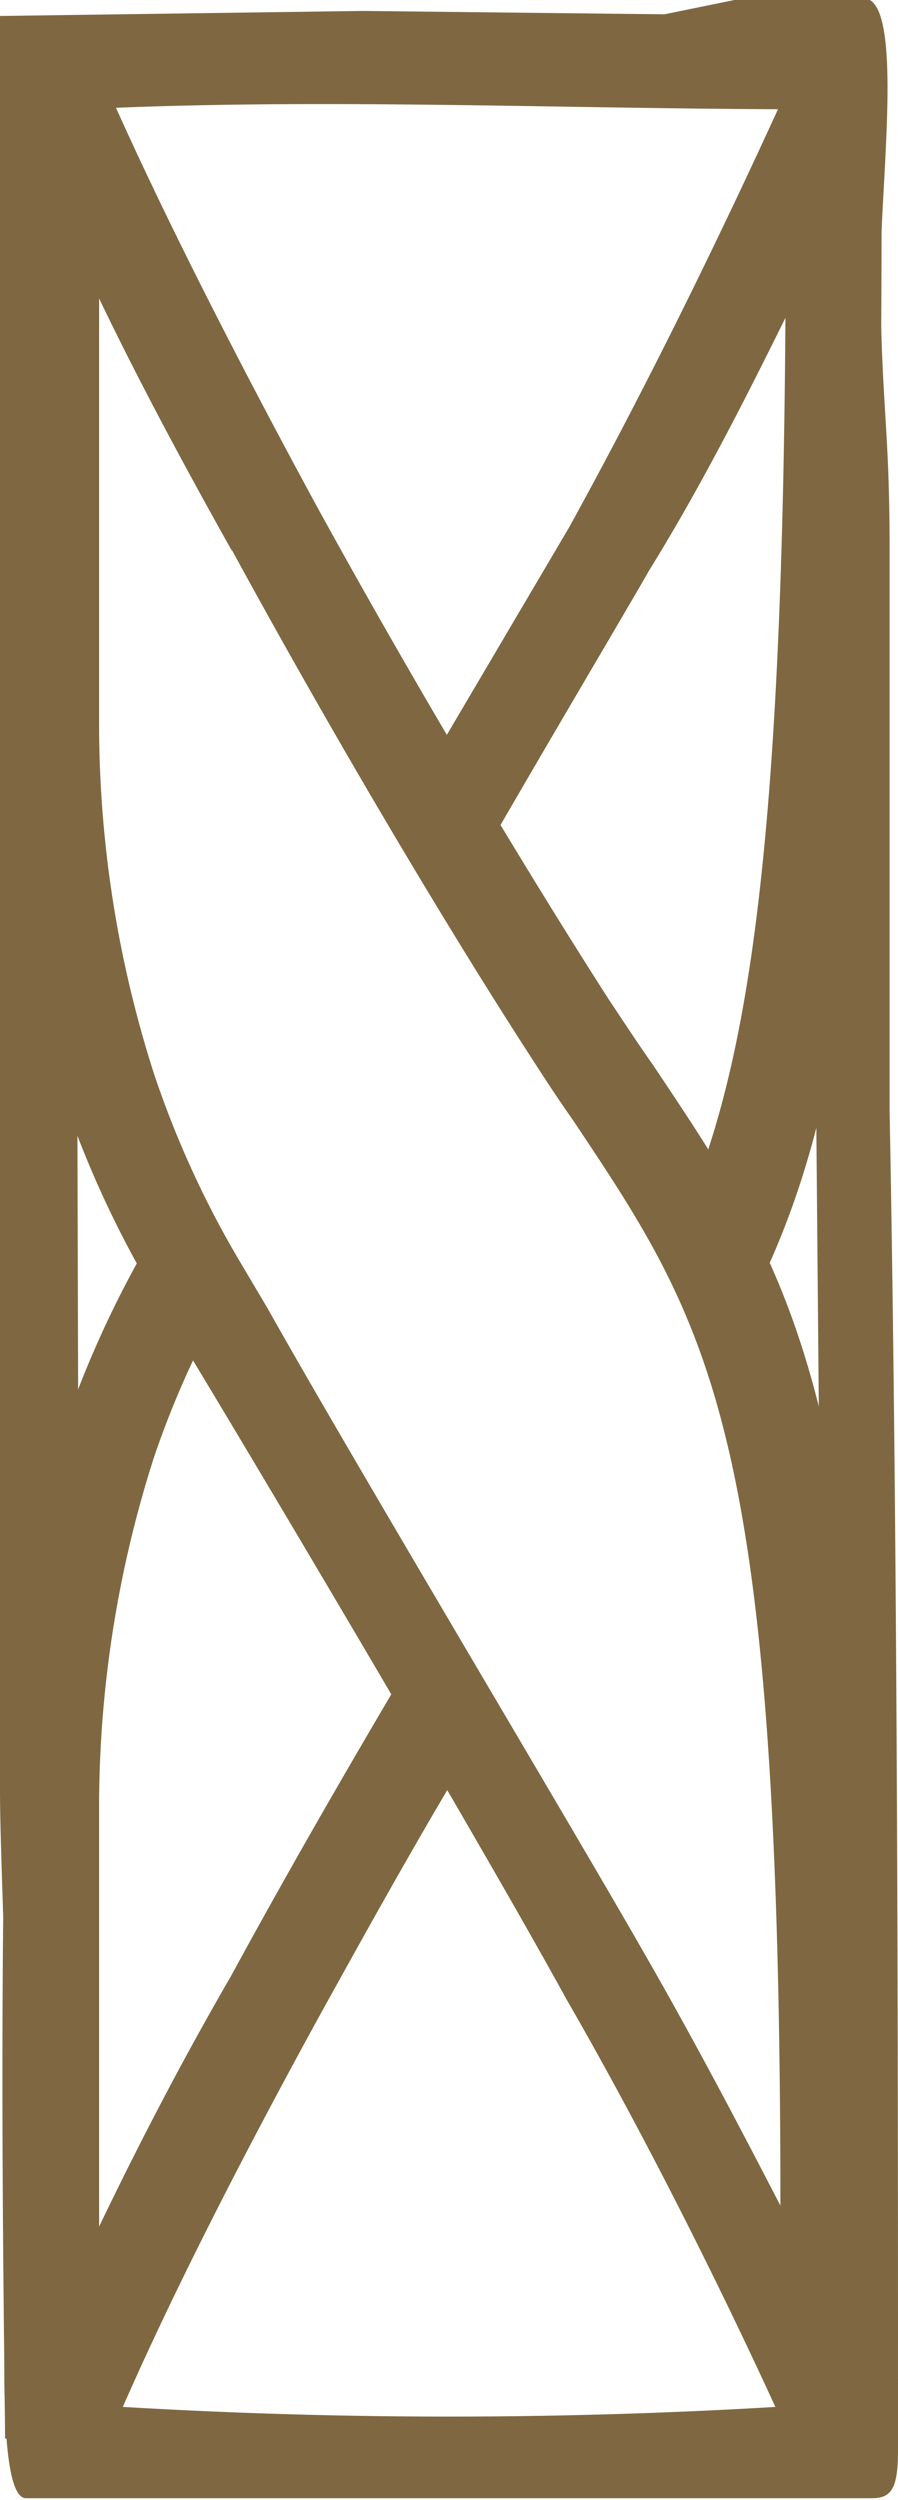 <svg xmlns="http://www.w3.org/2000/svg" viewBox="0 0 10.69 29.73"><defs><style>.cls-1,.cls-2{fill:#7f6841;}.cls-2{fill-rule:evenodd;}</style></defs><title>2_lg_v</title><g id="Layer_2" data-name="Layer 2"><g id="Layer_1-2" data-name="Layer 1"><path class="cls-1" d="M8.17,14.37C8.92,12.59,9.31,10,9.35,3.78c-.45.91-1,2-1.62,3-.28.49-1,1.7-1.8,3.08l-.29.5L5,9.28l1.77-3C8.24,3.62,9.39,1,9.4,1L9.58.59h.91v.65c.06,9.52-.48,12.28-1.67,14.47a9.26,9.26,0,0,0-.65-1.34m-7,12.13c.48-1,1-2,1.58-3,.74-1.36,1.52-2.7,2.21-3.86l.67,1.14c-.61,1-1.25,2.15-1.88,3.29C2.82,25.77,1.93,27.51,1.3,29H.06c0-.62-.07-4.31,0-7.62a14.73,14.73,0,0,1,.71-4.42,12.39,12.39,0,0,1,1.14-2.42l0-.06c.17.32.33.59.46.82l.2.34a11,11,0,0,0-.74,1.7,13.62,13.62,0,0,0-.65,4.06c0,1.79,0,3.69,0,5.15"/><path class="cls-1" d="M2.76,6.55c-.56-1-1.1-2-1.58-3,0,1.46,0,3.36,0,5.15a13.62,13.62,0,0,0,.65,4.06,11.58,11.58,0,0,0,1,2.2l.35.59c1,1.78,3.61,6.14,4.49,7.68.61,1.06,1.17,2.13,1.62,3C9.29,17,8.47,15.79,6.82,13.32c-.17-.24-.34-.5-.52-.78-.92-1.42-2.27-3.67-3.54-6M1.16.78C1.8,2.27,2.75,4.14,3.76,6,5,8.26,6.35,10.49,7.25,11.89c.18.27.35.53.52.77,1.93,2.88,2.8,4.18,2.72,16.14v.48h-1L9.4,29s-1.16-2.63-2.66-5.23c-1-1.82-3.48-6-4.49-7.67l-.34-.59A12.31,12.31,0,0,1,.78,13.12,14.66,14.66,0,0,1,.07,8.71C0,6.11,0,3.26.05,1.86V1.23h0V.45H1Z"/><path class="cls-2" d="M7.91.17,4.32.13,0,.19V6.14l0,4V20.91l0,.38c0,.79.1,2.75.1,4.42,0,1.2-.2,4,.21,4H10.38c.24,0,.31-.13.31-.57,0-4.36,0-10.7-.1-15.93,0-1.87,0-4.94,0-6.7,0-1.44-.1-1.68-.11-3.26,0-1.06.29-3.27-.2-3.27H8.84Zm-7,9a.53.53,0,0,1,.06.13l0-8c2.86-.14,5.75,0,8.72,0v8.91l.08,9.15v0l0,1.72h0l0,7.51a65.67,65.67,0,0,1-8.84,0V16.49Z"/></g></g></svg>